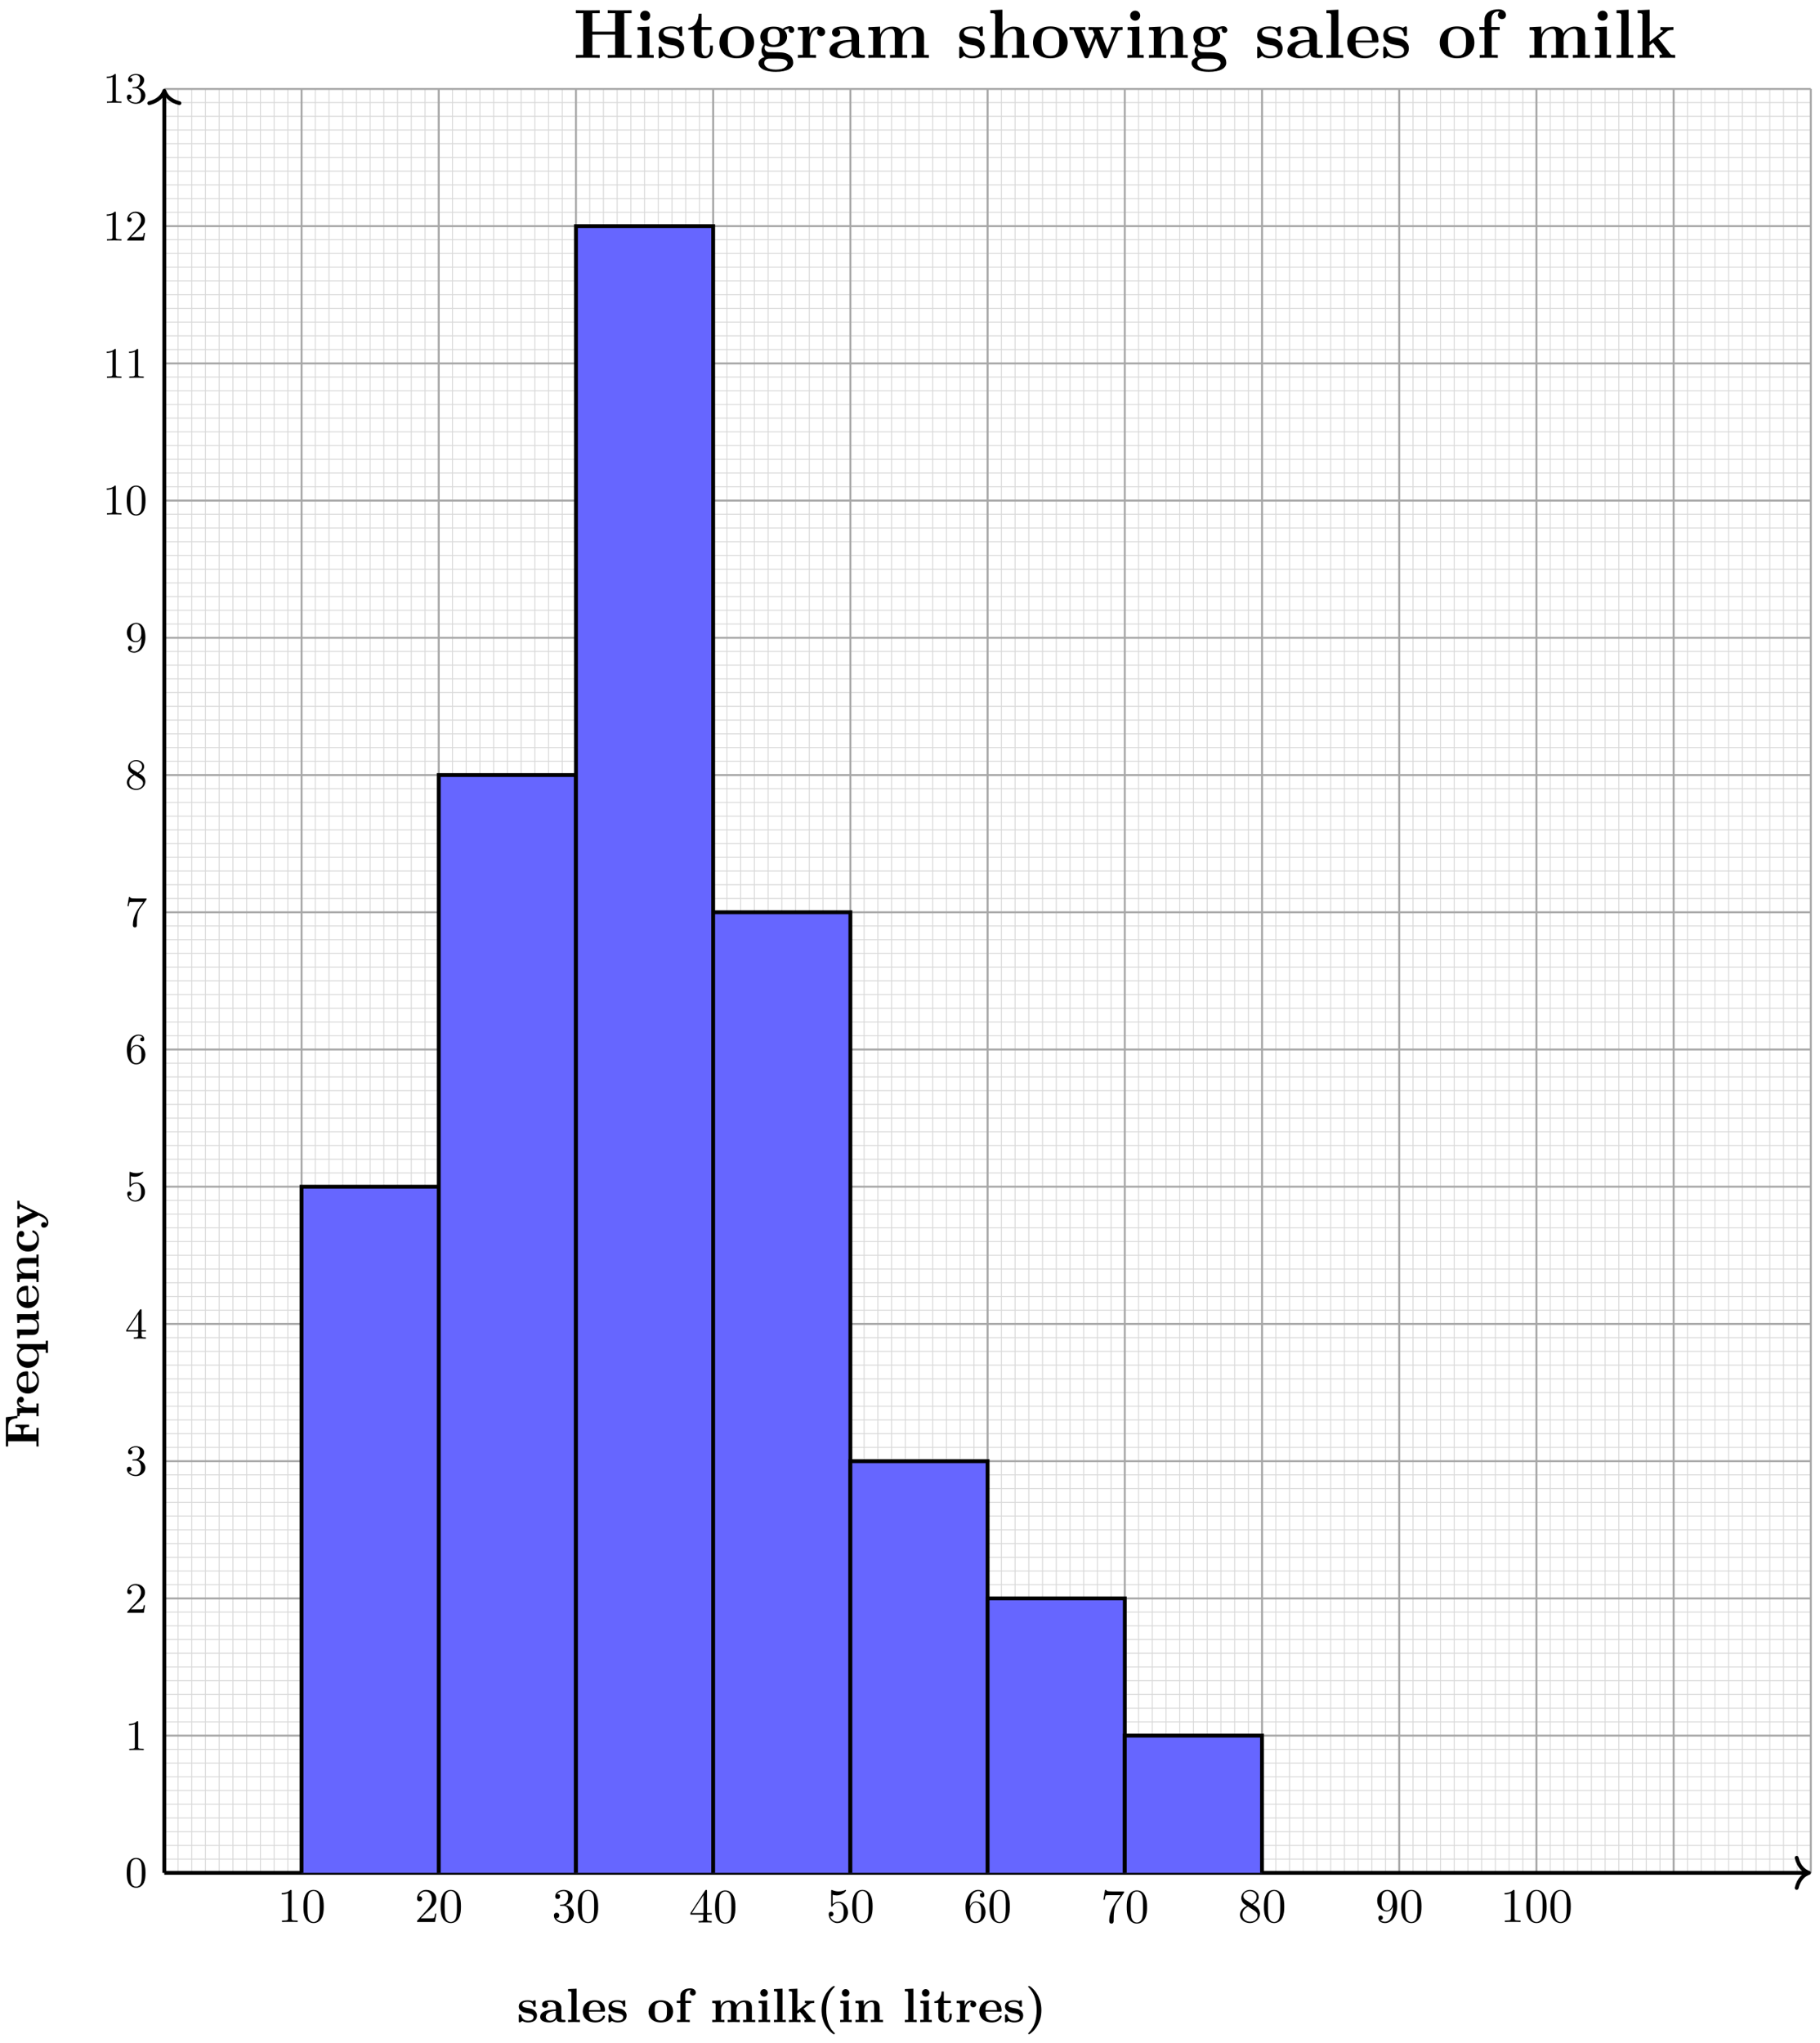 <svg xmlns="http://www.w3.org/2000/svg" xmlns:xlink="http://www.w3.org/1999/xlink" xmlns:inkscape="http://www.inkscape.org/namespaces/inkscape" version="1.1" width="376" height="422" viewBox="0 0 376 422">
<defs>
<path id="font_1_82" d="M.419 0V.031H.387C.297 .031 .294 .042 .294 .079V.64C.294 .664 .294 .666 .271 .666 .209 .602 .121 .602 .089 .602V.571C.109 .571 .168 .571 .22 .597V.079C.22 .043 .217 .031 .127 .031H.095V0C.13 .003 .217 .003 .257 .003 .297 .003 .384 .003 .419 0Z"/>
<path id="font_1_121" d="M.46 .32C.46 .4 .455 .48 .42 .554 .374 .65 .292 .666 .25 .666 .19 .666 .117 .64 .076 .547 .044 .478 .039 .4 .039 .32 .039 .245 .043 .155 .084 .079 .127-.002 .2-.022 .249-.022 .303-.022 .379-.001 .423 .094 .455 .163 .46 .241 .46 .32M.377 .332C.377 .257 .377 .189 .366 .125 .351 .03 .294-0 .249-0 .21-0 .151 .025 .133 .121 .122 .181 .122 .273 .122 .332 .122 .396 .122 .462 .13 .516 .149 .635 .224 .644 .249 .644 .282 .644 .348 .626 .367 .527 .377 .471 .377 .395 .377 .332Z"/>
<path id="font_1_107" d="M.449 .174H.424C.419 .144 .412 .1 .402 .085 .395 .077 .329 .077 .307 .077H.127L.233 .18C.389 .318 .449 .372 .449 .472 .449 .586 .359 .666 .237 .666 .124 .666 .05 .574 .05 .485 .05 .429 .1 .429 .103 .429 .12 .429 .155 .441 .155 .482 .155 .508 .137 .534 .102 .534 .094 .534 .092 .534 .089 .533 .112 .598 .166 .635 .224 .635 .315 .635 .358 .554 .358 .472 .358 .392 .308 .313 .253 .251L.061 .037C.05 .026 .05 .024 .05 0H.421L.449 .174Z"/>
<path id="font_1_106" d="M.457 .17C.457 .253 .394 .331 .29 .352 .372 .379 .43 .449 .43 .528 .43 .61 .342 .666 .246 .666 .145 .666 .069 .606 .069 .53 .069 .497 .091 .478 .12 .478 .151 .478 .171 .5 .171 .529 .171 .579 .124 .579 .109 .579 .14 .628 .206 .641 .242 .641 .283 .641 .338 .619 .338 .529 .338 .517 .336 .459 .31 .415 .28 .367 .246 .364 .221 .363 .213 .362 .189 .36 .182 .36 .174 .359 .167 .358 .167 .348 .167 .337 .174 .337 .191 .337H.235C.317 .337 .354 .269 .354 .17 .354 .034 .285 .006 .241 .006 .198 .006 .123 .022 .088 .081 .123 .076 .154 .098 .154 .136 .154 .172 .127 .192 .098 .192 .074 .192 .042 .178 .042 .134 .042 .043 .135-.022 .244-.022 .366-.022 .457 .068 .457 .17Z"/>
<path id="font_1_57" d="M.471 .165V.196H.371V.651C.371 .671 .371 .677 .355 .677 .346 .677 .343 .677 .335 .665L.028 .196V.165H.294V.078C.294 .042 .292 .031 .218 .031H.197V0C.238 .003 .29 .003 .332 .003 .374 .003 .427 .003 .468 0V.031H.447C.373 .031 .371 .042 .371 .078V.165H.471M.3 .196H.056L.3 .569V.196Z"/>
<path id="font_1_56" d="M.449 .201C.449 .32 .367 .42 .259 .42 .211 .42 .168 .404 .132 .369V.564C.152 .558 .185 .551 .217 .551 .34 .551 .41 .642 .41 .655 .41 .661 .407 .666 .4 .666 .4 .666 .397 .666 .392 .663 .372 .654 .323 .634 .256 .634 .216 .634 .17 .641 .123 .662 .115 .665 .111 .665 .111 .665 .101 .665 .101 .657 .101 .641V.345C.101 .327 .101 .319 .115 .319 .122 .319 .124 .322 .128 .328 .139 .344 .176 .398 .257 .398 .309 .398 .334 .352 .342 .334 .358 .297 .36 .257 .36 .207 .36 .172 .36 .112 .336 .07 .312 .031 .275 .006 .229 .006 .156 .006 .099 .058 .082 .117 .085 .117 .088 .116 .099 .116 .132 .116 .149 .141 .149 .165 .149 .189 .132 .214 .099 .214 .085 .214 .05 .207 .05 .161 .05 .074 .119-.022 .231-.022 .347-.022 .449 .073 .449 .2V.201Z"/>
<path id="font_1_101" d="M.457 .204C.457 .331 .368 .427 .257 .427 .189 .427 .152 .376 .132 .328V.352C.132 .605 .256 .641 .307 .641 .331 .641 .373 .635 .395 .601 .38 .601 .34 .601 .34 .556 .34 .525 .364 .51 .386 .51 .402 .51 .432 .519 .432 .558 .432 .618 .388 .666 .305 .666 .177 .666 .042 .537 .042 .316 .042 .049 .158-.022 .251-.022 .362-.022 .457 .072 .457 .204M.367 .205C.367 .157 .367 .107 .35 .071 .32 .011 .274 .006 .251 .006 .188 .006 .158 .066 .152 .081 .134 .128 .134 .208 .134 .226 .134 .304 .166 .404 .256 .404 .272 .404 .318 .404 .349 .342 .367 .305 .367 .254 .367 .205Z"/>
<path id="font_1_100" d="M.485 .644H.242C.12 .644 .118 .657 .114 .676H.089L.056 .47H.081C.084 .486 .093 .549 .106 .561 .113 .567 .191 .567 .204 .567H.411L.299 .409C.209 .274 .176 .135 .176 .033 .176 .023 .176-.022 .222-.022 .268-.022 .268 .023 .268 .033V.084C.268 .139 .271 .194 .279 .248 .283 .271 .297 .357 .341 .419L.476 .609C.485 .621 .485 .623 .485 .644Z"/>
<path id="font_1_51" d="M.457 .168C.457 .204 .446 .249 .408 .291 .389 .312 .373 .322 .309 .362 .381 .399 .43 .451 .43 .517 .43 .609 .341 .666 .25 .666 .15 .666 .069 .592 .069 .499 .069 .481 .071 .436 .113 .389 .124 .377 .161 .352 .186 .335 .128 .306 .042 .25 .042 .151 .042 .045 .144-.022 .249-.022 .362-.022 .457 .061 .457 .168M.386 .517C.386 .46 .347 .412 .287 .377L.163 .457C.117 .487 .113 .521 .113 .538 .113 .599 .178 .641 .249 .641 .322 .641 .386 .589 .386 .517M.407 .132C.407 .058 .332 .006 .25 .006 .164 .006 .092 .068 .092 .151 .092 .209 .124 .273 .209 .32L.332 .242C.36 .223 .407 .193 .407 .132Z"/>
<path id="font_1_78" d="M.457 .329C.457 .598 .342 .666 .253 .666 .198 .666 .149 .648 .106 .603 .065 .558 .042 .516 .042 .441 .042 .316 .13 .218 .242 .218 .303 .218 .344 .26 .367 .318V.286C.367 .052 .263 .006 .205 .006 .188 .006 .134 .008 .107 .042 .151 .042 .159 .071 .159 .088 .159 .119 .135 .134 .113 .134 .097 .134 .067 .125 .067 .086 .067 .019 .121-.022 .206-.022 .335-.022 .457 .114 .457 .329M.365 .421C.365 .338 .331 .241 .243 .241 .227 .241 .181 .241 .15 .304 .132 .341 .132 .391 .132 .44 .132 .494 .132 .541 .153 .578 .18 .628 .218 .641 .253 .641 .299 .641 .332 .607 .349 .562 .361 .53 .365 .467 .365 .421Z"/>
<path id="font_2_121" d="M.473 .32C.473 .387 .47 .473 .435 .548 .391 .642 .315 .666 .257 .666 .197 .666 .121 .642 .077 .546 .045 .477 .04 .396 .04 .32 .04 .255 .042 .158 .085 .079 .132-.006 .21-.022 .256-.022 .321-.022 .395 .006 .437 .098 .467 .165 .473 .24 .473 .32M.387 .332C.387 .27 .387 .186 .377 .127 .356 .013 .282 .003 .257 .003 .227 .003 .155 .017 .136 .13 .126 .189 .126 .275 .126 .332 .126 .4 .126 .479 .138 .534 .158 .623 .222 .641 .256 .641 .294 .641 .357 .621 .376 .528 .387 .473 .387 .395 .387 .332Z"/>
<path id="font_2_82" d="M.432 0V.031H.4C.307 .031 .304 .043 .304 .08V.639C.304 .664 .303 .666 .278 .666 .216 .602 .124 .602 .093 .602V.571C.112 .571 .173 .571 .227 .597V.08C.227 .043 .224 .031 .131 .031H.099V0C.135 .003 .224 .003 .265 .003 .306 .003 .396 .003 .432 0Z"/>
<path id="font_2_107" d="M.462 .177H.434C.432 .164 .424 .105 .411 .089 .405 .08 .336 .08 .316 .08H.138L.237 .174C.401 .316 .462 .369 .462 .471 .462 .586 .367 .666 .244 .666 .129 .666 .051 .575 .051 .484 .051 .434 .094 .429 .103 .429 .125 .429 .155 .445 .155 .481 .155 .511 .134 .533 .103 .533 .098 .533 .095 .533 .091 .532 .115 .603 .179 .635 .233 .635 .335 .635 .37 .54 .37 .471 .37 .369 .293 .286 .245 .234L.062 .036C.051 .025 .051 .023 .051 0H.434L.462 .177Z"/>
<path id="font_2_106" d="M.47 .17C.47 .257 .401 .331 .305 .352 .398 .387 .442 .46 .442 .529 .442 .606 .357 .666 .253 .666 .149 .666 .071 .607 .071 .531 .071 .498 .093 .479 .122 .479 .151 .479 .172 .5 .172 .529 .172 .564 .148 .579 .114 .579 .14 .621 .201 .641 .25 .641 .333 .641 .349 .575 .349 .528 .349 .498 .343 .45 .318 .412 .287 .367 .252 .365 .223 .363 .198 .361 .196 .361 .188 .361 .179 .36 .171 .359 .171 .348 .171 .335 .179 .335 .196 .335H.243C.33 .335 .368 .265 .368 .169 .368 .041 .3 .006 .249 .006 .23 .006 .133 .011 .088 .084 .124 .079 .152 .104 .152 .138 .152 .171 .127 .192 .098 .192 .073 .192 .043 .177 .043 .135 .043 .046 .136-.022 .252-.022 .377-.022 .47 .067 .47 .169V.17Z"/>
<path id="font_2_57" d="M.484 .165V.196H.382V.65C.382 .67 .382 .677 .363 .677 .351 .677 .35 .676 .341 .662L.029 .196V.165H.302V.079C.302 .042 .299 .031 .224 .031H.202V0C.265 .003 .335 .003 .342 .003 .347 .003 .419 .003 .482 0V.031H.46C.385 .031 .382 .042 .382 .079V.165H.484M.308 .196H.061L.308 .566V.196Z"/>
<path id="font_2_56" d="M.462 .2C.462 .321 .376 .42 .267 .42 .219 .42 .17 .404 .135 .368V.565C.165 .556 .196 .551 .227 .551 .35 .551 .422 .64 .422 .653 .422 .662 .416 .666 .411 .666 .411 .666 .407 .666 .398 .661 .351 .642 .305 .634 .263 .634 .22 .634 .175 .642 .129 .661 .119 .666 .116 .666 .116 .666 .104 .666 .104 .656 .104 .639V.345C.104 .327 .104 .316 .118 .316 .126 .316 .129 .32 .135 .329 .165 .371 .213 .395 .265 .395 .372 .395 .372 .24 .372 .204 .372 .173 .372 .111 .344 .066 .317 .024 .275 .006 .236 .006 .177 .006 .11 .042 .086 .116 .086 .117 .093 .115 .1 .115 .12 .115 .149 .128 .149 .164 .149 .195 .127 .213 .1 .213 .079 .213 .051 .201 .051 .161 .051 .07 .127-.022 .238-.022 .359-.023 .462 .075 .462 .199V.2Z"/>
<path id="font_2_101" d="M.47 .203C.47 .33 .378 .426 .265 .426 .205 .426 .162 .391 .134 .331 .134 .433 .145 .49 .172 .542 .192 .583 .241 .641 .315 .641 .335 .641 .381 .637 .404 .601 .367 .601 .351 .582 .351 .555 .351 .529 .369 .509 .397 .509 .425 .509 .444 .527 .444 .557 .444 .613 .404 .666 .313 .666 .184 .666 .043 .539 .043 .316 .043 .045 .165-.022 .259-.022 .37-.022 .47 .071 .47 .203V.203M.379 .204C.379 .156 .379 .107 .36 .07 .329 .013 .285 .006 .258 .006 .201 .006 .168 .053 .156 .082 .137 .127 .136 .21 .136 .226 .136 .293 .167 .401 .263 .401 .279 .401 .328 .401 .36 .339 .379 .301 .379 .252 .379 .204V.204Z"/>
<path id="font_2_100" d="M.499 .644H.25C.124 .644 .121 .657 .118 .676H.09L.057 .467H.085C.089 .49 .097 .546 .11 .558 .117 .564 .196 .564 .21 .564H.42L.324 .433C.194 .254 .182 .091 .182 .034 .182 .023 .182-.022 .228-.022 .275-.022 .275 .022 .275 .035V.084C.275 .231 .297 .347 .35 .419L.49 .61C.499 .621 .499 .623 .499 .644Z"/>
<path id="font_2_51" d="M.47 .168C.47 .265 .396 .313 .371 .329 .36 .337 .331 .355 .319 .362 .369 .386 .442 .436 .442 .517 .442 .611 .348 .666 .258 .666 .153 .666 .071 .591 .071 .499 .071 .461 .085 .425 .109 .396 .126 .377 .132 .373 .19 .336 .102 .294 .043 .233 .043 .151 .043 .045 .148-.022 .256-.022 .372-.022 .47 .06 .47 .168M.394 .517C.394 .447 .334 .401 .294 .378L.172 .454C.142 .473 .119 .5 .119 .537 .119 .602 .189 .641 .255 .641 .332 .641 .394 .587 .394 .517M.416 .133C.416 .054 .336 .006 .257 .006 .17 .006 .097 .068 .097 .151 .097 .223 .147 .283 .217 .319L.343 .241C.366 .226 .416 .194 .416 .133Z"/>
<path id="font_2_78" d="M.47 .329C.47 .6 .35 .666 .26 .666 .145 .666 .043 .573 .043 .442 .043 .315 .135 .219 .248 .219 .321 .219 .361 .272 .379 .315V.293C.379 .049 .268 .006 .211 .006 .188 .006 .137 .01 .111 .043H.115C.123 .041 .162 .049 .162 .089 .162 .115 .144 .135 .116 .135 .088 .135 .069 .117 .069 .087 .069 .021 .122-.022 .212-.022 .341-.022 .47 .11 .47 .329V.329M.377 .421C.377 .348 .344 .244 .25 .244 .234 .244 .185 .244 .153 .306 .134 .344 .134 .393 .134 .441 .134 .489 .134 .539 .155 .577 .185 .628 .224 .641 .26 .641 .328 .641 .355 .572 .359 .562 .373 .525 .377 .464 .377 .421Z"/>
<path id="font_3_98" d="M.415 .14C.415 .183 .395 .218 .36 .246 .321 .275 .289 .281 .211 .294 .174 .301 .109 .312 .109 .359 .109 .421 .202 .421 .221 .421 .296 .421 .334 .392 .339 .337 .34 .322 .341 .317 .362 .317 .386 .317 .386 .322 .386 .345V.425C.386 .444 .386 .453 .368 .453 .364 .453 .362 .453 .323 .434 .297 .447 .262 .453 .222 .453 .192 .453 .038 .453 .038 .322 .038 .282 .058 .255 .078 .238 .118 .203 .156 .197 .233 .183 .269 .177 .344 .164 .344 .105 .344 .03 .252 .03 .23 .03 .124 .03 .098 .103 .086 .146 .081 .16 .076 .16 .062 .16 .038 .16 .038 .154 .038 .131V.022C.038 .003 .038-.006 .056-.006 .063-.006 .065-.006 .086 .009L.112 .026C.158-.006 .21-.006 .23-.006 .261-.006 .415-.006 .415 .14V.14Z"/>
<path id="font_3_28" d="M.553 .024C.553 .047 .54 .047 .527 .047 .466 .048 .466 .061 .466 .084V.299C.466 .388 .395 .453 .246 .453 .189 .453 .067 .449 .067 .361 .067 .317 .102 .298 .129 .298 .16 .298 .192 .319 .192 .361 .192 .391 .173 .408 .17 .41 .198 .416 .23 .417 .242 .417 .317 .417 .352 .375 .352 .299V.265C.281 .262 .027 .253 .027 .108 .027 .012 .151-.006 .22-.006 .3-.006 .347 .035 .369 .077 .369 .046 .369 0 .473 0H.521C.541 0 .553 0 .553 .024M.352 .139C.352 .043 .26 .03 .235 .03 .184 .03 .144 .065 .144 .109 .144 .217 .302 .231 .352 .234V.139Z"/>
<path id="font_3_72" d="M.293 0V.047H.224V.694L.047 .686V.639C.109 .639 .116 .639 .116 .6V.047H.047V0L.17 .003 .293 0Z"/>
<path id="font_3_50" d="M.494 .117C.494 .135 .475 .135 .47 .135 .453 .135 .451 .13 .445 .114 .424 .066 .367 .034 .302 .034 .161 .034 .16 .167 .16 .218H.462C.484 .218 .494 .218 .494 .245 .494 .276 .488 .349 .438 .399 .401 .435 .348 .453 .279 .453 .119 .453 .032 .35 .032 .225 .032 .091 .132-.006 .293-.006 .451-.006 .494 .1 .494 .117M.399 .251H.16C.162 .29 .163 .332 .184 .365 .21 .405 .25 .417 .279 .417 .396 .417 .398 .286 .399 .251Z"/>
<path id="font_3_81" d="M.542 .218C.542 .352 .45 .453 .287 .453 .123 .453 .032 .351 .032 .218 .032 .094 .12-.006 .287-.006 .455-.006 .542 .095 .542 .218M.414 .229C.414 .142 .414 .034 .287 .034 .16 .034 .16 .142 .16 .229 .16 .274 .16 .325 .177 .359 .196 .396 .238 .417 .287 .417 .329 .417 .371 .401 .393 .366 .414 .332 .414 .277 .414 .229Z"/>
<path id="font_3_55" d="M.437 .613C.437 .655 .401 .7 .323 .7 .225 .7 .117 .658 .117 .545V.444H.042V.397H.117V.047H.048V0L.174 .003C.212 .003 .276 .003 .312 0V.047H.225V.397H.34V.444H.219V.545C.219 .655 .295 .664 .32 .664 .325 .664 .33 .664 .337 .662 .322 .651 .314 .632 .314 .613 .314 .57 .349 .551 .375 .551 .405 .551 .437 .572 .437 .613Z"/>
<path id="font_3_75" d="M.935 0V.047H.866V.306C.866 .409 .815 .45 .712 .45 .621 .45 .569 .4 .543 .354 .523 .447 .431 .45 .393 .45 .306 .45 .249 .405 .217 .342V.45L.045 .442V.395C.107 .395 .114 .395 .114 .356V.047H.045V0L.171 .003 .297 0V.047H.228V.256C.228 .365 .315 .414 .377 .414 .411 .414 .433 .394 .433 .317V.047H.364V0L.49 .003 .616 0V.047H.547V.256C.547 .365 .634 .414 .696 .414 .73 .414 .752 .394 .752 .317V.047H.683V0L.809 .003 .935 0Z"/>
<path id="font_3_66" d="M.286 0V.047H.224V.45L.05 .442V.395C.109 .395 .116 .395 .116 .356V.047H.047V0L.169 .003 .286 0M.238 .607C.238 .65 .203 .685 .16 .685 .117 .685 .082 .65 .082 .607 .082 .564 .117 .529 .16 .529 .203 .529 .238 .564 .238 .607Z"/>
<path id="font_3_70" d="M.587 0V.047H.57C.527 .047 .524 .051 .511 .067L.342 .278 .472 .379C.486 .39 .495 .397 .562 .397V.444C.535 .441 .51 .441 .484 .441L.369 .444V.397C.392 .397 .395 .394 .403 .386L.214 .237V.694L.037 .686V.639C.099 .639 .106 .639 .106 .6V.047H.037V0L.157 .003 .278 0V.047H.209V.174C.238 .197 .246 .203 .266 .217L.367 .091C.376 .079 .392 .059 .392 .056 .392 .047 .374 .047 .361 .047V0C.391 .002 .478 .003 .483 .003 .519 .003 .553 .002 .587 0Z"/>
<path id="font_3_85" d="M.382-.235C.382-.23 .379-.225 .379-.225 .35-.198 .285-.137 .243-.009 .217 .07 .205 .162 .205 .25 .205 .447 .256 .604 .366 .715 .381 .73 .382 .731 .382 .736 .382 .747 .372 .75 .364 .75 .347 .75 .305 .713 .287 .696 .131 .541 .108 .357 .108 .251 .108 .126 .141 .016 .188-.067 .254-.182 .345-.249 .364-.249 .372-.249 .382-.246 .382-.235Z"/>
<path id="font_3_77" d="M.615 0V.047H.546V.306C.546 .411 .492 .45 .392 .45 .296 .45 .243 .393 .217 .342V.45L.045 .442V.395C.107 .395 .114 .395 .114 .356V.047H.045V0L.171 .003 .297 0V.047H.228V.256C.228 .365 .314 .414 .377 .414 .411 .414 .432 .393 .432 .317V.047H.363V0L.489 .003 .615 0Z"/>
<path id="font_3_105" d="M.382 .124V.177H.335V.126C.335 .058 .303 .034 .275 .034 .217 .034 .217 .098 .217 .121V.397H.363V.444H.217V.636H.17C.169 .536 .12 .436 .021 .433V.397H.103V.123C.103 .016 .19-.006 .261-.006 .337-.006 .382 .051 .382 .124Z"/>
<path id="font_3_96" d="M.442 .368C.442 .421 .388 .45 .336 .45 .266 .45 .226 .4 .203 .337V.45L.037 .442V.395C.099 .395 .106 .395 .106 .356V.047H.037V0L.163 .003C.201 .003 .265 .003 .301 0V.047H.214V.222C.214 .292 .239 .414 .339 .414 .339 .414 .32 .397 .32 .368 .32 .327 .352 .307 .381 .307 .41 .307 .442 .328 .442 .368V.368Z"/>
<path id="font_3_86" d="M.338 .25C.338 .375 .305 .485 .258 .568 .192 .683 .101 .75 .082 .75 .074 .75 .064 .747 .064 .736 .064 .731 .064 .729 .081 .713 .207 .585 .241 .408 .241 .251 .241 .054 .19-.103 .08-.214 .065-.229 .064-.23 .064-.235 .064-.246 .074-.249 .082-.249 .099-.249 .141-.212 .159-.195 .315-.04 .338 .144 .338 .25Z"/>
<path id="font_3_54" d="M.675 .439 .644 .68H.039V.633H.147V.047H.039V0C.077 .003 .178 .003 .222 .003 .271 .003 .38 .003 .424 0V.047H.289V.317H.339C.435 .317 .444 .274 .444 .2H.491V.481H.444C.444 .407 .436 .364 .339 .364H.289V.633H.429C.59 .633 .613 .556 .628 .439H.675Z"/>
<path id="font_3_91" d="M.601-.193V-.146H.532V.45H.491L.438 .371C.403 .42 .347 .45 .287 .45 .141 .45 .038 .361 .038 .222 .038 .081 .139-.006 .278-.006 .327-.006 .372 .008 .418 .048V-.146H.349V-.193L.475-.19 .601-.193M.424 .142C.424 .124 .424 .121 .409 .1 .369 .041 .318 .03 .288 .03 .226 .03 .166 .088 .166 .221 .166 .363 .24 .41 .3 .41 .376 .41 .424 .331 .424 .281V.142Z"/>
<path id="font_3_109" d="M.615 0V.047C.553 .047 .546 .047 .546 .086V.45L.363 .442V.395C.425 .395 .432 .395 .432 .356V.165C.432 .083 .381 .03 .308 .03 .231 .03 .228 .055 .228 .109V.45L.045 .442V.395C.107 .395 .114 .395 .114 .356V.123C.114 .016 .195-.006 .294-.006 .32-.006 .392-.006 .438 .072V-.006L.615 0Z"/>
<path id="font_3_43" d="M.478 .117C.478 .131 .464 .131 .454 .131 .436 .131 .435 .129 .43 .116 .404 .053 .356 .034 .305 .034 .166 .034 .166 .181 .166 .227 .166 .283 .166 .413 .295 .413 .33 .413 .347 .41 .36 .407 .342 .391 .34 .37 .34 .361 .34 .317 .375 .298 .402 .298 .433 .298 .465 .319 .465 .361 .465 .447 .349 .453 .291 .453 .112 .453 .038 .338 .038 .222 .038 .089 .132-.006 .286-.006 .448-.006 .478 .11 .478 .117Z"/>
<path id="font_3_118" d="M.58 .397V.444C.556 .442 .526 .441 .501 .441L.41 .444V.397C.41 .397 .457 .397 .457 .385L.452 .373 .337 .127 .21 .397H.264V.444L.14 .441 .026 .444V.397H.09L.277 0 .254-.048C.232-.096 .2-.164 .129-.164 .115-.164 .113-.163 .105-.16 .114-.156 .137-.142 .137-.107 .137-.074 .113-.05 .079-.05 .051-.05 .022-.069 .022-.108 .022-.159 .069-.2 .129-.2 .206-.2 .264-.138 .291-.081L.506 .376C.513 .39 .516 .397 .58 .397Z"/>
<path id="font_4_62" d="M.841 0V.043H.735V.643H.841V.686C.812 .684 .705 .684 .669 .684 .633 .684 .526 .684 .497 .686V.643H.603V.378H.276V.643H.382V.686C.353 .684 .246 .684 .21 .684 .174 .684 .067 .684 .038 .686V.643H.144V.043H.038V0C.067 .002 .174 .002 .21 .002 .246 .002 .353 .002 .382 0V.043H.276V.335H.603V.043H.497V0C.526 .002 .633 .002 .669 .002 .705 .002 .812 .002 .841 0Z"/>
<path id="font_4_66" d="M.279 0V.043H.217V.45L.047 .442V.399C.106 .399 .113 .399 .113 .36V.043H.044V0C.067 .002 .136 .002 .163 .002 .191 .002 .255 .002 .279 0M.229 .608C.229 .649 .195 .68 .157 .68 .116 .68 .084 .647 .084 .608 .084 .567 .118 .536 .156 .536 .197 .536 .229 .569 .229 .608Z"/>
<path id="font_4_98" d="M.405 .139C.405 .187 .379 .22 .359 .238 .318 .272 .284 .278 .23 .288 .166 .299 .106 .31 .106 .358 .106 .423 .195 .423 .216 .423 .327 .423 .333 .353 .335 .328 .336 .315 .344 .315 .356 .315 .377 .315 .377 .318 .377 .341V.427C.377 .446 .377 .453 .362 .453 .356 .453 .354 .453 .339 .444 .335 .441 .324 .434 .319 .431 .291 .447 .254 .453 .218 .453 .188 .453 .038 .453 .038 .323 .038 .218 .162 .196 .193 .191 .22 .186 .253 .18 .257 .18 .297 .171 .337 .146 .337 .104 .337 .027 .246 .027 .225 .027 .174 .027 .111 .043 .083 .14 .077 .16 .076 .161 .059 .161 .038 .161 .038 .158 .038 .135V.02C.038 .001 .038-.006 .053-.006 .06-.006 .062-.006 .082 .01L.108 .029C.153-.006 .207-.006 .225-.006 .28-.006 .405 .006 .405 .139Z"/>
<path id="font_4_105" d="M.374 .124V.177H.332V.125C.332 .059 .302 .03 .271 .03 .211 .03 .211 .097 .211 .12V.401H.355V.444H.211V.636H.169C.168 .537 .12 .437 .021 .434V.401H.102V.123C.102 .017 .184-.006 .256-.006 .33-.006 .374 .05 .374 .124Z"/>
<path id="font_4_81" d="M.53 .219C.53 .354 .438 .453 .281 .453 .118 .453 .031 .349 .031 .219 .031 .088 .123-.006 .28-.006 .443-.006 .53 .093 .53 .219M.41 .229C.41 .146 .41 .03 .281 .03 .151 .03 .151 .147 .151 .229 .151 .276 .151 .326 .17 .362 .192 .402 .237 .42 .28 .42 .337 .42 .373 .393 .39 .365 .41 .329 .41 .277 .41 .229Z"/>
<path id="font_4_59" d="M.545 .4C.545 .424 .527 .456 .485 .456 .442 .456 .401 .435 .38 .417 .339 .441 .3 .45 .249 .45 .111 .45 .056 .373 .056 .303 .056 .272 .066 .231 .108 .197 .091 .178 .073 .143 .073 .107 .073 .064 .096 .027 .117 .011 .093 .005 .031-.018 .031-.075 .031-.134 .096-.201 .28-.201 .446-.201 .53-.147 .53-.072 .53 .016 .472 .045 .447 .057 .399 .081 .335 .081 .247 .081 .222 .081 .178 .081 .173 .082 .13 .089 .118 .127 .118 .146 .118 .154 .119 .169 .13 .182 .178 .156 .234 .156 .249 .156 .387 .156 .442 .233 .442 .303 .442 .354 .413 .39 .401 .4 .43 .416 .454 .42 .471 .422 .468 .417 .465 .413 .465 .4 .465 .379 .479 .36 .505 .36 .531 .36 .545 .379 .545 .4V.4M.336 .303C.336 .257 .336 .188 .249 .188 .162 .188 .162 .257 .162 .303 .162 .349 .162 .418 .249 .418 .336 .418 .336 .349 .336 .303V.303M.448-.076C.448-.111 .413-.169 .281-.169 .149-.169 .113-.113 .113-.075 .113-.011 .176-.011 .191-.011H.305C.378-.011 .448-.024 .448-.076V-.076Z"/>
<path id="font_4_96" d="M.427 .371C.427 .422 .375 .45 .327 .45 .248 .45 .214 .381 .2 .339H.199V.45L.035 .442V.399C.097 .399 .104 .399 .104 .36V.043H.035V0C.058 .002 .133 .002 .161 .002 .19 .002 .271 .002 .295 0V.043H.208V.225C.208 .258 .215 .417 .332 .417 .318 .406 .311 .389 .311 .371 .311 .33 .344 .313 .369 .313 .394 .313 .427 .33 .427 .371Z"/>
<path id="font_4_28" d="M.541 .022C.541 .043 .532 .043 .518 .043 .455 .044 .455 .06 .455 .083V.299C.455 .391 .382 .453 .241 .453 .185 .453 .067 .448 .067 .364 .067 .322 .099 .304 .126 .304 .156 .304 .185 .325 .185 .363 .185 .382 .178 .4 .161 .411 .194 .42 .218 .42 .237 .42 .305 .42 .346 .382 .346 .3V.26C.188 .26 .029 .216 .029 .105 .029 .014 .145-.006 .214-.006 .291-.006 .34 .036 .36 .08 .36 .043 .36 0 .461 0H.512C.533 0 .541 0 .541 .022V.022M.346 .139C.346 .045 .262 .027 .23 .027 .181 .027 .14 .06 .14 .106 .14 .197 .248 .228 .346 .233V.139Z"/>
<path id="font_4_75" d="M.913 0V.043H.844V.306C.844 .398 .805 .45 .693 .45 .592 .45 .545 .382 .529 .35 .513 .435 .445 .45 .381 .45 .285 .45 .233 .388 .212 .34H.211V.45L.042 .442V.399C.104 .399 .111 .399 .111 .36V.043H.042V0C.065 .002 .137 .002 .165 .002 .193 .002 .266 .002 .289 0V.043H.22V.256C.22 .365 .301 .417 .364 .417 .401 .417 .423 .395 .423 .317V.043H.354V0C.377 .002 .449 .002 .477 .002 .505 .002 .578 .002 .601 0V.043H.532V.256C.532 .365 .613 .417 .676 .417 .713 .417 .735 .395 .735 .317V.043H.666V0C.689 .002 .761 .002 .789 .002 .817 .002 .89 .002 .913 0Z"/>
<path id="font_4_63" d="M.6 0V.043H.531V.307C.531 .401 .49 .45 .38 .45 .279 .45 .23 .379 .216 .35H.215V.694L.042 .686V.643C.104 .643 .111 .643 .111 .604V.043H.042V0C.065 .002 .137 .002 .165 .002 .193 .002 .266 .002 .289 0V.043H.22V.256C.22 .364 .3 .417 .364 .417 .401 .417 .422 .393 .422 .317V.043H.353V0C.376 .002 .448 .002 .476 .002 .504 .002 .577 .002 .6 0Z"/>
<path id="font_4_114" d="M.788 .401V.444C.759 .442 .746 .442 .71 .442 .669 .442 .656 .442 .62 .444V.401C.629 .401 .678 .401 .678 .388 .678 .388 .678 .386 .674 .376L.569 .116 .454 .401H.511V.444C.487 .442 .428 .442 .401 .442L.298 .444V.401H.357C.36 .393 .365 .38 .369 .371 .372 .365 .382 .341 .382 .336L.378 .324 .302 .135 .194 .401H.251V.444C.228 .442 .16 .442 .133 .442 .101 .442 .053 .442 .023 .444V.401H.082L.235 .02C.242 .002 .246-.005 .268-.005 .279-.005 .291-.005 .299 .015L.405 .28 .511 .017C.52-.005 .531-.005 .543-.005 .565-.005 .568 .001 .575 .019L.72 .377C.727 .394 .73 .401 .788 .401Z"/>
<path id="font_4_77" d="M.6 0V.043H.531V.306C.531 .401 .49 .45 .38 .45 .308 .45 .246 .415 .212 .34H.211V.45L.042 .442V.399C.104 .399 .111 .399 .111 .36V.043H.042V0C.065 .002 .137 .002 .165 .002 .193 .002 .266 .002 .289 0V.043H.22V.256C.22 .364 .3 .417 .364 .417 .401 .417 .422 .393 .422 .317V.043H.353V0C.376 .002 .448 .002 .476 .002 .504 .002 .577 .002 .6 0Z"/>
<path id="font_4_72" d="M.286 0V.043H.217V.694L.044 .686V.643C.106 .643 .113 .643 .113 .604V.043H.044V0C.067 .002 .138 .002 .165 .002 .192 .002 .263 .002 .286 0Z"/>
<path id="font_4_50" d="M.481 .117C.481 .132 .466 .132 .46 .132 .444 .132 .443 .129 .437 .116 .411 .051 .345 .03 .297 .03 .152 .03 .151 .165 .151 .221H.452C.475 .221 .481 .221 .481 .246 .481 .276 .474 .351 .428 .398 .386 .44 .33 .453 .272 .453 .116 .453 .031 .351 .031 .225 .031 .085 .134-.006 .285-.006 .436-.006 .481 .1 .481 .117M.389 .25H.151C.153 .291 .154 .33 .175 .366 .194 .398 .229 .42 .272 .42 .379 .42 .388 .3 .389 .25Z"/>
<path id="font_4_55" d="M.422 .617C.422 .658 .386 .7 .315 .7 .224 .7 .113 .662 .113 .546V.444H.039V.401H.113V.043H.044V0C.067 .002 .142 .002 .17 .002 .199 .002 .28 .002 .304 0V.043H.217V.401H.331V.444H.212V.547C.212 .651 .278 .667 .311 .667 .322 .667 .324 .666 .33 .664 .315 .654 .306 .637 .306 .616 .306 .576 .338 .558 .364 .558 .386 .558 .422 .573 .422 .617Z"/>
<path id="font_4_70" d="M.575 0V.043C.559 .043 .539 .043 .528 .044 .514 .047 .51 .05 .499 .064L.332 .28 .458 .382C.47 .392 .481 .401 .55 .401V.444C.524 .442 .504 .442 .467 .442 .441 .442 .385 .442 .362 .444V.401C.374 .401 .398 .398 .398 .39 .398 .386 .392 .382 .39 .38L.208 .234V.694L.035 .686V.643C.097 .643 .104 .643 .104 .604V.043H.035V0C.058 .002 .127 .002 .154 .002 .181 .002 .25 .002 .273 0V.043H.204V.177C.22 .189 .235 .202 .257 .22L.378 .064C.385 .056 .385 .053 .385 .053 .385 .043 .365 .043 .351 .043V0C.375 .002 .441 .002 .468 .002 .519 .002 .533 .002 .575 0Z"/>
</defs>
<path transform="matrix(1,0,0,-1,33.949,386.875)" stroke-width=".199" stroke-linecap="butt" stroke-miterlimit="10" stroke-linejoin="miter" fill="none" stroke="#d9d9d9" d="M0 0H340.162M0 2.835H340.162M0 5.67H340.162M0 8.505H340.162M0 11.339H340.162M0 14.174H340.162M0 17.009H340.162M0 19.844H340.162M0 22.679H340.162M0 25.514H340.162M0 28.349H340.162M0 31.183H340.162M0 34.018H340.162M0 36.853H340.162M0 39.688H340.162M0 42.523H340.162M0 45.358H340.162M0 48.192H340.162M0 51.027H340.162M0 53.862H340.162M0 56.697H340.162M0 59.532H340.162M0 62.367H340.162M0 65.202H340.162M0 68.036H340.162M0 70.871H340.162M0 73.706H340.162M0 76.541H340.162M0 79.376H340.162M0 82.211H340.162M0 85.045H340.162M0 87.88H340.162M0 90.715H340.162M0 93.55H340.162M0 96.385H340.162M0 99.22H340.162M0 102.055H340.162M0 104.889H340.162M0 107.724H340.162M0 110.559H340.162M0 113.394H340.162M0 116.229H340.162M0 119.064H340.162M0 121.899H340.162M0 124.733H340.162M0 127.568H340.162M0 130.403H340.162M0 133.238H340.162M0 136.073H340.162M0 138.908H340.162M0 141.742H340.162M0 144.577H340.162M0 147.412H340.162M0 150.247H340.162M0 153.082H340.162M0 155.917H340.162M0 158.752H340.162M0 161.586H340.162M0 164.421H340.162M0 167.256H340.162M0 170.091H340.162M0 172.926H340.162M0 175.761H340.162M0 178.596H340.162M0 181.43H340.162M0 184.265H340.162M0 187.1H340.162M0 189.935H340.162M0 192.77H340.162M0 195.605H340.162M0 198.439H340.162M0 201.274H340.162M0 204.109H340.162M0 206.944H340.162M0 209.779H340.162M0 212.614H340.162M0 215.449H340.162M0 218.283H340.162M0 221.118H340.162M0 223.953H340.162M0 226.788H340.162M0 229.623H340.162M0 232.458H340.162M0 235.293H340.162M0 238.127H340.162M0 240.962H340.162M0 243.797H340.162M0 246.632H340.162M0 249.467H340.162M0 252.302H340.162M0 255.136H340.162M0 257.971H340.162M0 260.806H340.162M0 263.641H340.162M0 266.476H340.162M0 269.311H340.162M0 272.146H340.162M0 274.98H340.162M0 277.815H340.162M0 280.65H340.162M0 283.485H340.162M0 286.32H340.162M0 289.155H340.162M0 291.99H340.162M0 294.824H340.162M0 297.659H340.162M0 300.494H340.162M0 303.329H340.162M0 306.164H340.162M0 308.999H340.162M0 311.833H340.162M0 314.668H340.162M0 317.503H340.162M0 320.338H340.162M0 323.173H340.162M0 326.008H340.162M0 328.843H340.162M0 331.677H340.162M0 334.512H340.162M0 337.347H340.162M0 340.182H340.162M0 343.017H340.162M0 345.852H340.162M0 348.687H340.162M0 351.521H340.162M0 354.356H340.162M0 357.191H340.162M0 360.026H340.162M0 362.861H340.162M0 365.696H340.162M0 0V368.509M2.835 0V368.509M5.67 0V368.509M8.505 0V368.509M11.339 0V368.509M14.174 0V368.509M17.009 0V368.509M19.844 0V368.509M22.679 0V368.509M25.514 0V368.509M28.349 0V368.509M31.183 0V368.509M34.018 0V368.509M36.853 0V368.509M39.688 0V368.509M42.523 0V368.509M45.358 0V368.509M48.192 0V368.509M51.027 0V368.509M53.862 0V368.509M56.697 0V368.509M59.532 0V368.509M62.367 0V368.509M65.202 0V368.509M68.036 0V368.509M70.871 0V368.509M73.706 0V368.509M76.541 0V368.509M79.376 0V368.509M82.211 0V368.509M85.045 0V368.509M87.88 0V368.509M90.715 0V368.509M93.55 0V368.509M96.385 0V368.509M99.22 0V368.509M102.055 0V368.509M104.889 0V368.509M107.724 0V368.509M110.559 0V368.509M113.394 0V368.509M116.229 0V368.509M119.064 0V368.509M121.899 0V368.509M124.733 0V368.509M127.568 0V368.509M130.403 0V368.509M133.238 0V368.509M136.073 0V368.509M138.908 0V368.509M141.742 0V368.509M144.577 0V368.509M147.412 0V368.509M150.247 0V368.509M153.082 0V368.509M155.917 0V368.509M158.752 0V368.509M161.586 0V368.509M164.421 0V368.509M167.256 0V368.509M170.091 0V368.509M172.926 0V368.509M175.761 0V368.509M178.596 0V368.509M181.43 0V368.509M184.265 0V368.509M187.1 0V368.509M189.935 0V368.509M192.77 0V368.509M195.605 0V368.509M198.439 0V368.509M201.274 0V368.509M204.109 0V368.509M206.944 0V368.509M209.779 0V368.509M212.614 0V368.509M215.449 0V368.509M218.283 0V368.509M221.118 0V368.509M223.953 0V368.509M226.788 0V368.509M229.623 0V368.509M232.458 0V368.509M235.293 0V368.509M238.127 0V368.509M240.962 0V368.509M243.797 0V368.509M246.632 0V368.509M249.467 0V368.509M252.302 0V368.509M255.136 0V368.509M257.971 0V368.509M260.806 0V368.509M263.641 0V368.509M266.476 0V368.509M269.311 0V368.509M272.146 0V368.509M274.98 0V368.509M277.815 0V368.509M280.65 0V368.509M283.485 0V368.509M286.32 0V368.509M289.155 0V368.509M291.99 0V368.509M294.824 0V368.509M297.659 0V368.509M300.494 0V368.509M303.329 0V368.509M306.164 0V368.509M308.999 0V368.509M311.833 0V368.509M314.668 0V368.509M317.503 0V368.509M320.338 0V368.509M323.173 0V368.509M326.008 0V368.509M328.843 0V368.509M331.677 0V368.509M334.512 0V368.509M337.347 0V368.509M340.162 368.509"/>
<path transform="matrix(1,0,0,-1,33.949,386.875)" stroke-width=".399" stroke-linecap="butt" stroke-miterlimit="10" stroke-linejoin="miter" fill="none" stroke="#a6a6a6" d="M0 0H340.162M0 28.347H340.162M0 56.694H340.162M0 85.04H340.162M0 113.387H340.162M0 141.734H340.162M0 170.081H340.162M0 198.428H340.162M0 226.774H340.162M0 255.121H340.162M0 283.468H340.162M0 311.815H340.162M0 340.162H340.162M0 368.499H340.162M0 0V368.509M28.347 0V368.509M56.694 0V368.509M85.04 0V368.509M113.387 0V368.509M141.734 0V368.509M170.081 0V368.509M198.428 0V368.509M226.774 0V368.509M255.121 0V368.509M283.468 0V368.509M311.815 0V368.509M340.152 0V368.509M340.162 368.509"/>
<path transform="matrix(1,0,0,-1,33.949,386.875)" stroke-width=".797" stroke-linecap="butt" stroke-miterlimit="10" stroke-linejoin="miter" fill="none" stroke="#000000" d="M0 0H339.365"/>
<path transform="matrix(1,0,0,-1,373.729,386.875)" stroke-width=".797" stroke-linecap="round" stroke-linejoin="round" fill="none" stroke="#000000" d="M-2.55 3.111C-2.084 1.244-1.046 .363 0 0-1.046-.363-2.084-1.244-2.55-3.111"/>
<path transform="matrix(1,0,0,-1,33.949,386.875)" stroke-width=".797" stroke-linecap="butt" stroke-miterlimit="10" stroke-linejoin="miter" fill="none" stroke="#000000" d="M0 0V367.712"/>
<path transform="matrix(0,-1,-1,-0,33.949,18.758)" stroke-width=".797" stroke-linecap="round" stroke-linejoin="round" fill="none" stroke="#000000" d="M-2.55 3.111C-2.084 1.244-1.046 .363 0 0-1.046-.363-2.084-1.244-2.55-3.111"/>
<use data-text="1" xlink:href="#font_1_82" transform="matrix(9.963,0,0,-9.963,57.315,397.031)"/>
<use data-text="0" xlink:href="#font_1_121" transform="matrix(9.963,0,0,-9.963,62.297,397.031)"/>
<use data-text="2" xlink:href="#font_1_107" transform="matrix(9.963,0,0,-9.963,85.664,397.031)"/>
<use data-text="0" xlink:href="#font_1_121" transform="matrix(9.963,0,0,-9.963,90.645,397.031)"/>
<use data-text="3" xlink:href="#font_1_106" transform="matrix(9.963,0,0,-9.963,114.012,397.031)"/>
<use data-text="0" xlink:href="#font_1_121" transform="matrix(9.963,0,0,-9.963,118.993,397.031)"/>
<use data-text="4" xlink:href="#font_1_57" transform="matrix(9.963,0,0,-9.963,142.36,397.141)"/>
<use data-text="0" xlink:href="#font_1_121" transform="matrix(9.963,0,0,-9.963,147.342,397.141)"/>
<use data-text="5" xlink:href="#font_1_56" transform="matrix(9.963,0,0,-9.963,170.709,397.031)"/>
<use data-text="0" xlink:href="#font_1_121" transform="matrix(9.963,0,0,-9.963,175.69,397.031)"/>
<use data-text="6" xlink:href="#font_1_101" transform="matrix(9.963,0,0,-9.963,199.056,397.031)"/>
<use data-text="0" xlink:href="#font_1_121" transform="matrix(9.963,0,0,-9.963,204.038,397.031)"/>
<use data-text="7" xlink:href="#font_1_100" transform="matrix(9.963,0,0,-9.963,227.405,397.131)"/>
<use data-text="0" xlink:href="#font_1_121" transform="matrix(9.963,0,0,-9.963,232.386,397.131)"/>
<use data-text="8" xlink:href="#font_1_51" transform="matrix(9.963,0,0,-9.963,255.753,397.031)"/>
<use data-text="0" xlink:href="#font_1_121" transform="matrix(9.963,0,0,-9.963,260.735,397.031)"/>
<use data-text="9" xlink:href="#font_1_78" transform="matrix(9.963,0,0,-9.963,284.101,397.031)"/>
<use data-text="0" xlink:href="#font_1_121" transform="matrix(9.963,0,0,-9.963,289.083,397.031)"/>
<use data-text="1" xlink:href="#font_1_82" transform="matrix(9.963,0,0,-9.963,309.959,397.031)"/>
<use data-text="0" xlink:href="#font_1_121" transform="matrix(9.963,0,0,-9.963,314.94,397.031)"/>
<use data-text="0" xlink:href="#font_1_121" transform="matrix(9.963,0,0,-9.963,319.922,397.031)"/>
<use data-text="0" xlink:href="#font_2_121" transform="matrix(8.967,0,0,-8.967,25.82,389.763)"/>
<use data-text="1" xlink:href="#font_2_82" transform="matrix(8.967,0,0,-8.967,25.82,361.514)"/>
<use data-text="2" xlink:href="#font_2_107" transform="matrix(8.967,0,0,-8.967,25.82,333.166)"/>
<use data-text="3" xlink:href="#font_2_106" transform="matrix(8.967,0,0,-8.967,25.82,304.721)"/>
<use data-text="4" xlink:href="#font_2_57" transform="matrix(8.967,0,0,-8.967,25.82,276.521)"/>
<use data-text="5" xlink:href="#font_2_56" transform="matrix(8.967,0,0,-8.967,25.82,248.026)"/>
<use data-text="6" xlink:href="#font_2_101" transform="matrix(8.967,0,0,-8.967,25.82,219.678)"/>
<use data-text="7" xlink:href="#font_2_100" transform="matrix(8.967,0,0,-8.967,25.82,191.376)"/>
<use data-text="8" xlink:href="#font_2_51" transform="matrix(8.967,0,0,-8.967,25.82,162.984)"/>
<use data-text="9" xlink:href="#font_2_78" transform="matrix(8.967,0,0,-8.967,25.82,134.636)"/>
<use data-text="1" xlink:href="#font_2_82" transform="matrix(8.967,0,0,-8.967,21.211,106.289)"/>
<use data-text="0" xlink:href="#font_2_121" transform="matrix(8.967,0,0,-8.967,25.82,106.289)"/>
<use data-text="1" xlink:href="#font_2_82" transform="matrix(8.967,0,0,-8.967,21.211,78.04)"/>
<use data-text="1" xlink:href="#font_2_82" transform="matrix(8.967,0,0,-8.967,25.82,78.04)"/>
<use data-text="1" xlink:href="#font_2_82" transform="matrix(8.967,0,0,-8.967,21.211,49.693)"/>
<use data-text="2" xlink:href="#font_2_107" transform="matrix(8.967,0,0,-8.967,25.82,49.693)"/>
<use data-text="1" xlink:href="#font_2_82" transform="matrix(8.967,0,0,-8.967,21.211,21.247)"/>
<use data-text="3" xlink:href="#font_2_106" transform="matrix(8.967,0,0,-8.967,25.82,21.247)"/>
<path transform="matrix(1,0,0,-1,33.949,386.875)" d="M28.347 0V141.734H56.694V0" fill="#6666ff"/>
<path transform="matrix(1,0,0,-1,33.949,386.875)" stroke-width=".797" stroke-linecap="butt" stroke-miterlimit="10" stroke-linejoin="miter" fill="none" stroke="#000000" d="M28.347 0V141.734H56.694V0"/>
<path transform="matrix(1,0,0,-1,33.949,386.875)" d="M56.694 0V226.774H85.04V0" fill="#6666ff"/>
<path transform="matrix(1,0,0,-1,33.949,386.875)" stroke-width=".797" stroke-linecap="butt" stroke-miterlimit="10" stroke-linejoin="miter" fill="none" stroke="#000000" d="M56.694 0V226.774H85.04V0"/>
<path transform="matrix(1,0,0,-1,33.949,386.875)" d="M85.04 0V340.162H113.387V0" fill="#6666ff"/>
<path transform="matrix(1,0,0,-1,33.949,386.875)" stroke-width=".797" stroke-linecap="butt" stroke-miterlimit="10" stroke-linejoin="miter" fill="none" stroke="#000000" d="M85.04 0V340.162H113.387V0"/>
<path transform="matrix(1,0,0,-1,33.949,386.875)" d="M113.387 0V198.428H141.734V0" fill="#6666ff"/>
<path transform="matrix(1,0,0,-1,33.949,386.875)" stroke-width=".797" stroke-linecap="butt" stroke-miterlimit="10" stroke-linejoin="miter" fill="none" stroke="#000000" d="M113.387 0V198.428H141.734V0"/>
<path transform="matrix(1,0,0,-1,33.949,386.875)" d="M141.734 0V85.04H170.081V0" fill="#6666ff"/>
<path transform="matrix(1,0,0,-1,33.949,386.875)" stroke-width=".797" stroke-linecap="butt" stroke-miterlimit="10" stroke-linejoin="miter" fill="none" stroke="#000000" d="M141.734 0V85.04H170.081V0"/>
<path transform="matrix(1,0,0,-1,33.949,386.875)" d="M170.081 0V56.694H198.428V0" fill="#6666ff"/>
<path transform="matrix(1,0,0,-1,33.949,386.875)" stroke-width=".797" stroke-linecap="butt" stroke-miterlimit="10" stroke-linejoin="miter" fill="none" stroke="#000000" d="M170.081 0V56.694H198.428V0"/>
<path transform="matrix(1,0,0,-1,33.949,386.875)" d="M198.428 0V28.347H226.774V0" fill="#6666ff"/>
<path transform="matrix(1,0,0,-1,33.949,386.875)" stroke-width=".797" stroke-linecap="butt" stroke-miterlimit="10" stroke-linejoin="miter" fill="none" stroke="#000000" d="M198.428 0V28.347H226.774V0"/>
<use data-text="s" xlink:href="#font_3_98" transform="matrix(9.963,0,0,-9.963,106.803,417.718)"/>
<use data-text="a" xlink:href="#font_3_28" transform="matrix(9.963,0,0,-9.963,111.326,417.718)"/>
<use data-text="l" xlink:href="#font_3_72" transform="matrix(9.963,0,0,-9.963,116.895,417.718)"/>
<use data-text="e" xlink:href="#font_3_50" transform="matrix(9.963,0,0,-9.963,120.073,417.718)"/>
<use data-text="s" xlink:href="#font_3_98" transform="matrix(9.963,0,0,-9.963,125.324,417.718)"/>
<use data-text="o" xlink:href="#font_3_81" transform="matrix(9.963,0,0,-9.963,133.663,417.718)"/>
<use data-text="f" xlink:href="#font_3_55" transform="matrix(9.963,0,0,-9.963,139.392,417.718)"/>
<use data-text="m" xlink:href="#font_3_75" transform="matrix(9.963,0,0,-9.963,146.705,417.718)"/>
<use data-text="i" xlink:href="#font_3_66" transform="matrix(9.963,0,0,-9.963,156.249,417.718)"/>
<use data-text="l" xlink:href="#font_3_72" transform="matrix(9.963,0,0,-9.963,159.428,417.718)"/>
<use data-text="k" xlink:href="#font_3_70" transform="matrix(9.963,0,0,-9.963,162.606,417.718)"/>
<use data-text="(" xlink:href="#font_3_85" transform="matrix(9.963,0,0,-9.963,168.654,417.718)"/>
<use data-text="i" xlink:href="#font_3_66" transform="matrix(9.963,0,0,-9.963,173.107,417.718)"/>
<use data-text="n" xlink:href="#font_3_77" transform="matrix(9.963,0,0,-9.963,176.285,417.718)"/>
<use data-text="l" xlink:href="#font_3_72" transform="matrix(9.963,0,0,-9.963,186.468,417.718)"/>
<use data-text="i" xlink:href="#font_3_66" transform="matrix(9.963,0,0,-9.963,189.646,417.718)"/>
<use data-text="t" xlink:href="#font_3_105" transform="matrix(9.963,0,0,-9.963,192.824,417.718)"/>
<use data-text="r" xlink:href="#font_3_96" transform="matrix(9.963,0,0,-9.963,197.277,417.718)"/>
<use data-text="e" xlink:href="#font_3_50" transform="matrix(9.963,0,0,-9.963,202,417.718)"/>
<use data-text="s" xlink:href="#font_3_98" transform="matrix(9.963,0,0,-9.963,207.251,417.718)"/>
<use data-text=")" xlink:href="#font_3_86" transform="matrix(9.963,0,0,-9.963,211.774,417.718)"/>
<use data-text="F" xlink:href="#font_3_54" transform="matrix(0,-9.963,-9.963,-0,7.992,299.186)"/>
<use data-text="r" xlink:href="#font_3_96" transform="matrix(0,-9.963,-9.963,-0,7.992,292.919)"/>
<use data-text="e" xlink:href="#font_3_50" transform="matrix(0,-9.963,-9.963,-0,7.992,288.197)"/>
<use data-text="q" xlink:href="#font_3_91" transform="matrix(0,-9.963,-9.963,-0,7.992,282.946)"/>
<use data-text="u" xlink:href="#font_3_109" transform="matrix(0,-9.963,-9.963,-0,7.992,276.899)"/>
<use data-text="e" xlink:href="#font_3_50" transform="matrix(0,-9.963,-9.963,-0,7.992,270.533)"/>
<use data-text="n" xlink:href="#font_3_77" transform="matrix(0,-9.963,-9.963,-0,7.992,265.282)"/>
<use data-text="c" xlink:href="#font_3_43" transform="matrix(0,-9.963,-9.963,-0,7.992,258.916)"/>
<use data-text="y" xlink:href="#font_3_118" transform="matrix(0,-9.963,-9.963,-0,7.992,253.825)"/>
<use data-text="H" xlink:href="#font_4_62" transform="matrix(14.347,0,0,-14.346,118.42,11.956)"/>
<use data-text="i" xlink:href="#font_4_66" transform="matrix(14.347,0,0,-14.346,131.045,11.956)"/>
<use data-text="s" xlink:href="#font_4_98" transform="matrix(14.347,0,0,-14.346,135.536,11.956)"/>
<use data-text="t" xlink:href="#font_4_105" transform="matrix(14.347,0,0,-14.346,141.906,11.956)"/>
<use data-text="o" xlink:href="#font_4_81" transform="matrix(14.347,0,0,-14.346,148.19,11.956)"/>
<use data-text="g" xlink:href="#font_4_59" transform="matrix(14.347,0,0,-14.346,156.267,11.956)"/>
<use data-text="r" xlink:href="#font_4_96" transform="matrix(14.347,0,0,-14.346,164.345,11.956)"/>
<use data-text="a" xlink:href="#font_4_28" transform="matrix(14.347,0,0,-14.346,170.944,11.956)"/>
<use data-text="m" xlink:href="#font_4_75" transform="matrix(14.347,0,0,-14.346,178.792,11.956)"/>
<use data-text="s" xlink:href="#font_4_98" transform="matrix(14.347,0,0,-14.346,197.629,11.956)"/>
<use data-text="h" xlink:href="#font_4_63" transform="matrix(14.347,0,0,-14.346,204,11.956)"/>
<use data-text="o" xlink:href="#font_4_81" transform="matrix(14.347,0,0,-14.346,212.966,11.956)"/>
<use data-text="w" xlink:href="#font_4_114" transform="matrix(14.347,0,0,-14.346,220.613,11.956)"/>
<use data-text="i" xlink:href="#font_4_66" transform="matrix(14.347,0,0,-14.346,232.277,11.956)"/>
<use data-text="n" xlink:href="#font_4_77" transform="matrix(14.347,0,0,-14.346,236.768,11.956)"/>
<use data-text="g" xlink:href="#font_4_59" transform="matrix(14.347,0,0,-14.346,245.735,11.956)"/>
<use data-text="s" xlink:href="#font_4_98" transform="matrix(14.347,0,0,-14.346,259.178,11.956)"/>
<use data-text="a" xlink:href="#font_4_28" transform="matrix(14.347,0,0,-14.346,265.548,11.956)"/>
<use data-text="l" xlink:href="#font_4_72" transform="matrix(14.347,0,0,-14.346,273.396,11.956)"/>
<use data-text="e" xlink:href="#font_4_50" transform="matrix(14.347,0,0,-14.346,277.886,11.956)"/>
<use data-text="s" xlink:href="#font_4_98" transform="matrix(14.347,0,0,-14.346,285.246,11.956)"/>
<use data-text="o" xlink:href="#font_4_81" transform="matrix(14.347,0,0,-14.346,296.996,11.956)"/>
<use data-text="f" xlink:href="#font_4_55" transform="matrix(14.347,0,0,-14.346,305.074,11.956)"/>
<use data-text="m" xlink:href="#font_4_75" transform="matrix(14.347,0,0,-14.346,315.389,11.956)"/>
<use data-text="i" xlink:href="#font_4_66" transform="matrix(14.347,0,0,-14.346,328.846,11.956)"/>
<use data-text="l" xlink:href="#font_4_72" transform="matrix(14.347,0,0,-14.346,333.337,11.956)"/>
<use data-text="k" xlink:href="#font_4_70" transform="matrix(14.347,0,0,-14.346,337.827,11.956)"/>
</svg>
